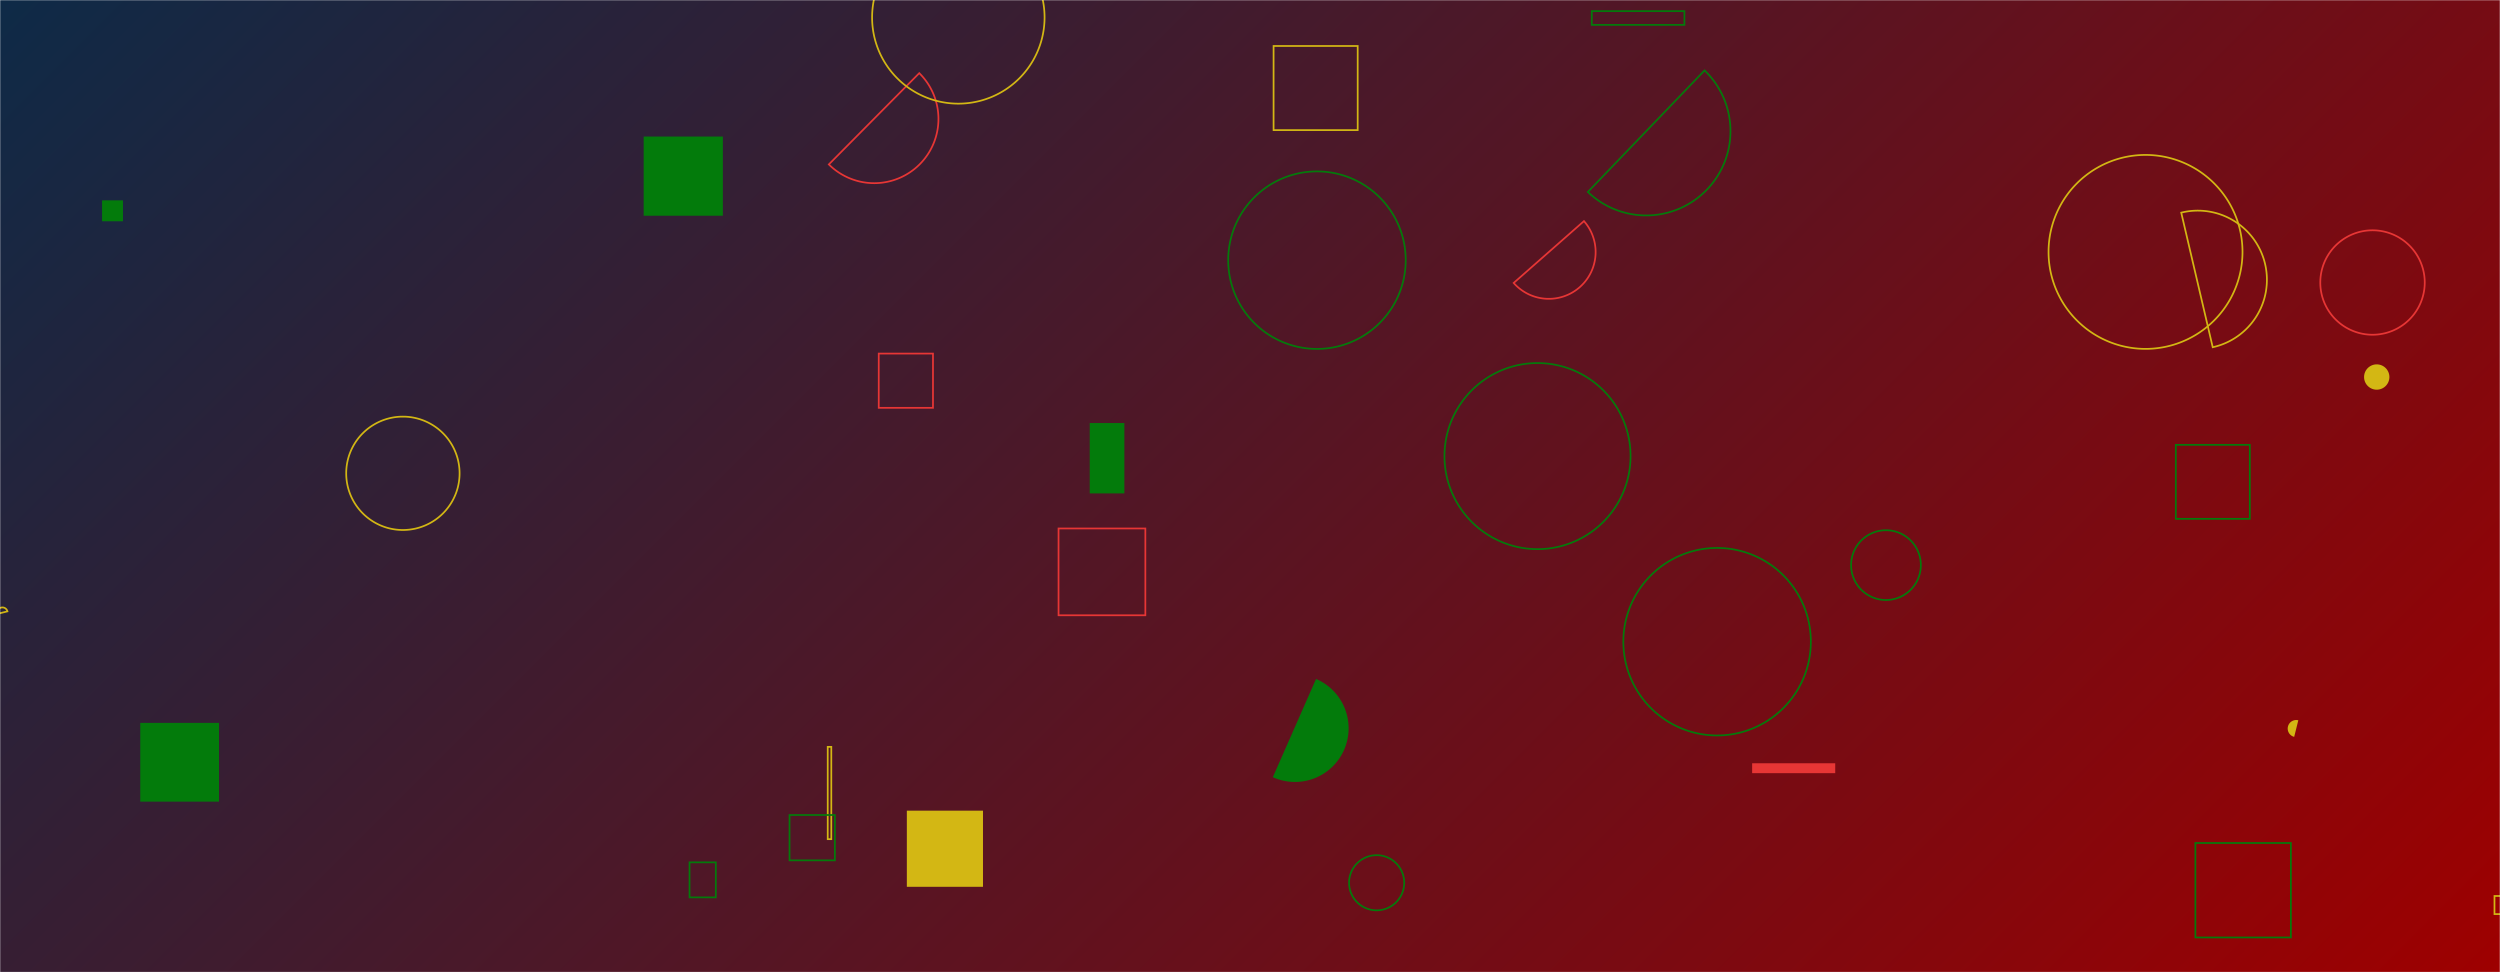 <svg xmlns="http://www.w3.org/2000/svg" version="1.1" xmlns:xlink="http://www.w3.org/1999/xlink" xmlns:svgjs="http://svgjs.com/svgjs" width="1440" height="560" preserveAspectRatio="none" viewBox="0 0 1440 560"><g mask="url(&quot;#SvgjsMask1101&quot;)" fill="none"><rect width="1440" height="560" x="0" y="0" fill="url(#SvgjsLinearGradient1102)"></rect><path d="M476.77 430.19L478.83 430.19L478.83 483.36L476.77 483.36z" stroke="#d3b714"></path><path d="M397.17 496.71L412.31 496.71L412.31 516.89L397.17 516.89z" stroke="#037b0b"></path><path d="M733.15 447.66a30.91 30.91 0 1 0 24.9-56.58z" fill="#037b0b"></path><path d="M58.79 115.41L70.83 115.41L70.83 127.45L58.79 127.45z" fill="#037b0b"></path><path d="M477.41 94.7a37 37 0 1 0 52.08-52.57z" stroke="#e73635"></path><path d="M1274.53 200.01a39.81 39.81 0 1 0-18.14-77.52z" stroke="#d3b714"></path><path d="M627.68 243.67L647.64 243.67L647.64 284.2L627.68 284.2z" fill="#037b0b"></path><path d="M1361.71 217.17 a7.29 7.29 0 1 0 14.58 0 a7.29 7.29 0 1 0 -14.58 0z" fill="#d3b714"></path><path d="M916.87 6.4L970.22 6.4L970.22 14.33L916.87 14.33z" stroke="#037b0b"></path><path d="M370.75 78.65L416.36 78.65L416.36 124.26L370.75 124.26z" fill="#037b0b"></path><path d="M733.58 26.49L782.03 26.49L782.03 74.94L733.58 74.94z" stroke="#d3b714"></path><path d="M1009.24 439.64L1057.09 439.64L1057.09 445.34L1009.24 445.34z" fill="#e73635"></path><path d="M1066.23 325.51 a20.09 20.09 0 1 0 40.18 0 a20.09 20.09 0 1 0 -40.18 0z" stroke="#037b0b"></path><path d="M871.88 162.98a26.96 26.96 0 1 0 40.48-35.62z" stroke="#e73635"></path><path d="M609.72 304.4L659.72 304.4L659.72 354.4L609.72 354.4z" stroke="#e73635"></path><path d="M502.33 10.03 a49.67 49.67 0 1 0 99.34 0 a49.67 49.67 0 1 0 -99.34 0z" stroke="#d3b714"></path><path d="M1436.82 516.09L1447.25 516.09L1447.25 526.52L1436.82 526.52z" stroke="#d3b714"></path><path d="M832.02 262.72 a53.59 53.59 0 1 0 107.18 0 a53.59 53.59 0 1 0 -107.18 0z" stroke="#037b0b"></path><path d="M4.28 352.15a2.98 2.98 0 1 0-5.79 1.43z" stroke="#d3b714"></path><path d="M1253.27 256.23L1295.89 256.23L1295.89 298.85L1253.27 298.85z" stroke="#037b0b"></path><path d="M707.45 149.86 a51.12 51.12 0 1 0 102.24 0 a51.12 51.12 0 1 0 -102.24 0z" stroke="#037b0b"></path><path d="M914.61 110.57a48.53 48.53 0 1 0 67.22-70.02z" stroke="#037b0b"></path><path d="M506.15 203.66L537.4 203.66L537.4 234.91L506.15 234.91z" stroke="#e73635"></path><path d="M1179.96 145.1 a55.86 55.86 0 1 0 111.72 0 a55.86 55.86 0 1 0 -111.72 0z" stroke="#d3b714"></path><path d="M1264.54 485.57L1319.55 485.57L1319.55 539.98L1264.54 539.98z" stroke="#037b0b"></path><path d="M1336.49 162.73 a30.08 30.08 0 1 0 60.16 0 a30.08 30.08 0 1 0 -60.16 0z" stroke="#e73635"></path><path d="M454.77 469.45L480.88 469.45L480.88 495.56L454.77 495.56z" stroke="#037b0b"></path><path d="M80.79 416.39L126.14 416.39L126.14 461.74L80.79 461.74z" fill="#037b0b"></path><path d="M777.06 508.47 a15.88 15.88 0 1 0 31.76 0 a15.88 15.88 0 1 0 -31.76 0z" stroke="#037b0b"></path><path d="M522.34 466.94L566.2 466.94L566.2 510.8L522.34 510.8z" fill="#d3b714"></path><path d="M935.05 369.62 a54 54 0 1 0 108 0 a54 54 0 1 0 -108 0z" stroke="#037b0b"></path><path d="M1323.83 414.88a4.92 4.92 0 1 0-2.38 9.55z" fill="#d3b714"></path><path d="M199.42 272.63 a32.65 32.65 0 1 0 65.3 0 a32.65 32.65 0 1 0 -65.3 0z" stroke="#d3b714"></path></g><defs><mask id="SvgjsMask1101"><rect width="1440" height="560" fill="#ffffff"></rect></mask><linearGradient x1="15.28%" y1="-39.29%" x2="84.72%" y2="139.29%" gradientUnits="userSpaceOnUse" id="SvgjsLinearGradient1102"><stop stop-color="#0e2a47" offset="0"></stop><stop stop-color="rgba(158, 0, 0, 1)" offset="1"></stop></linearGradient></defs></svg>